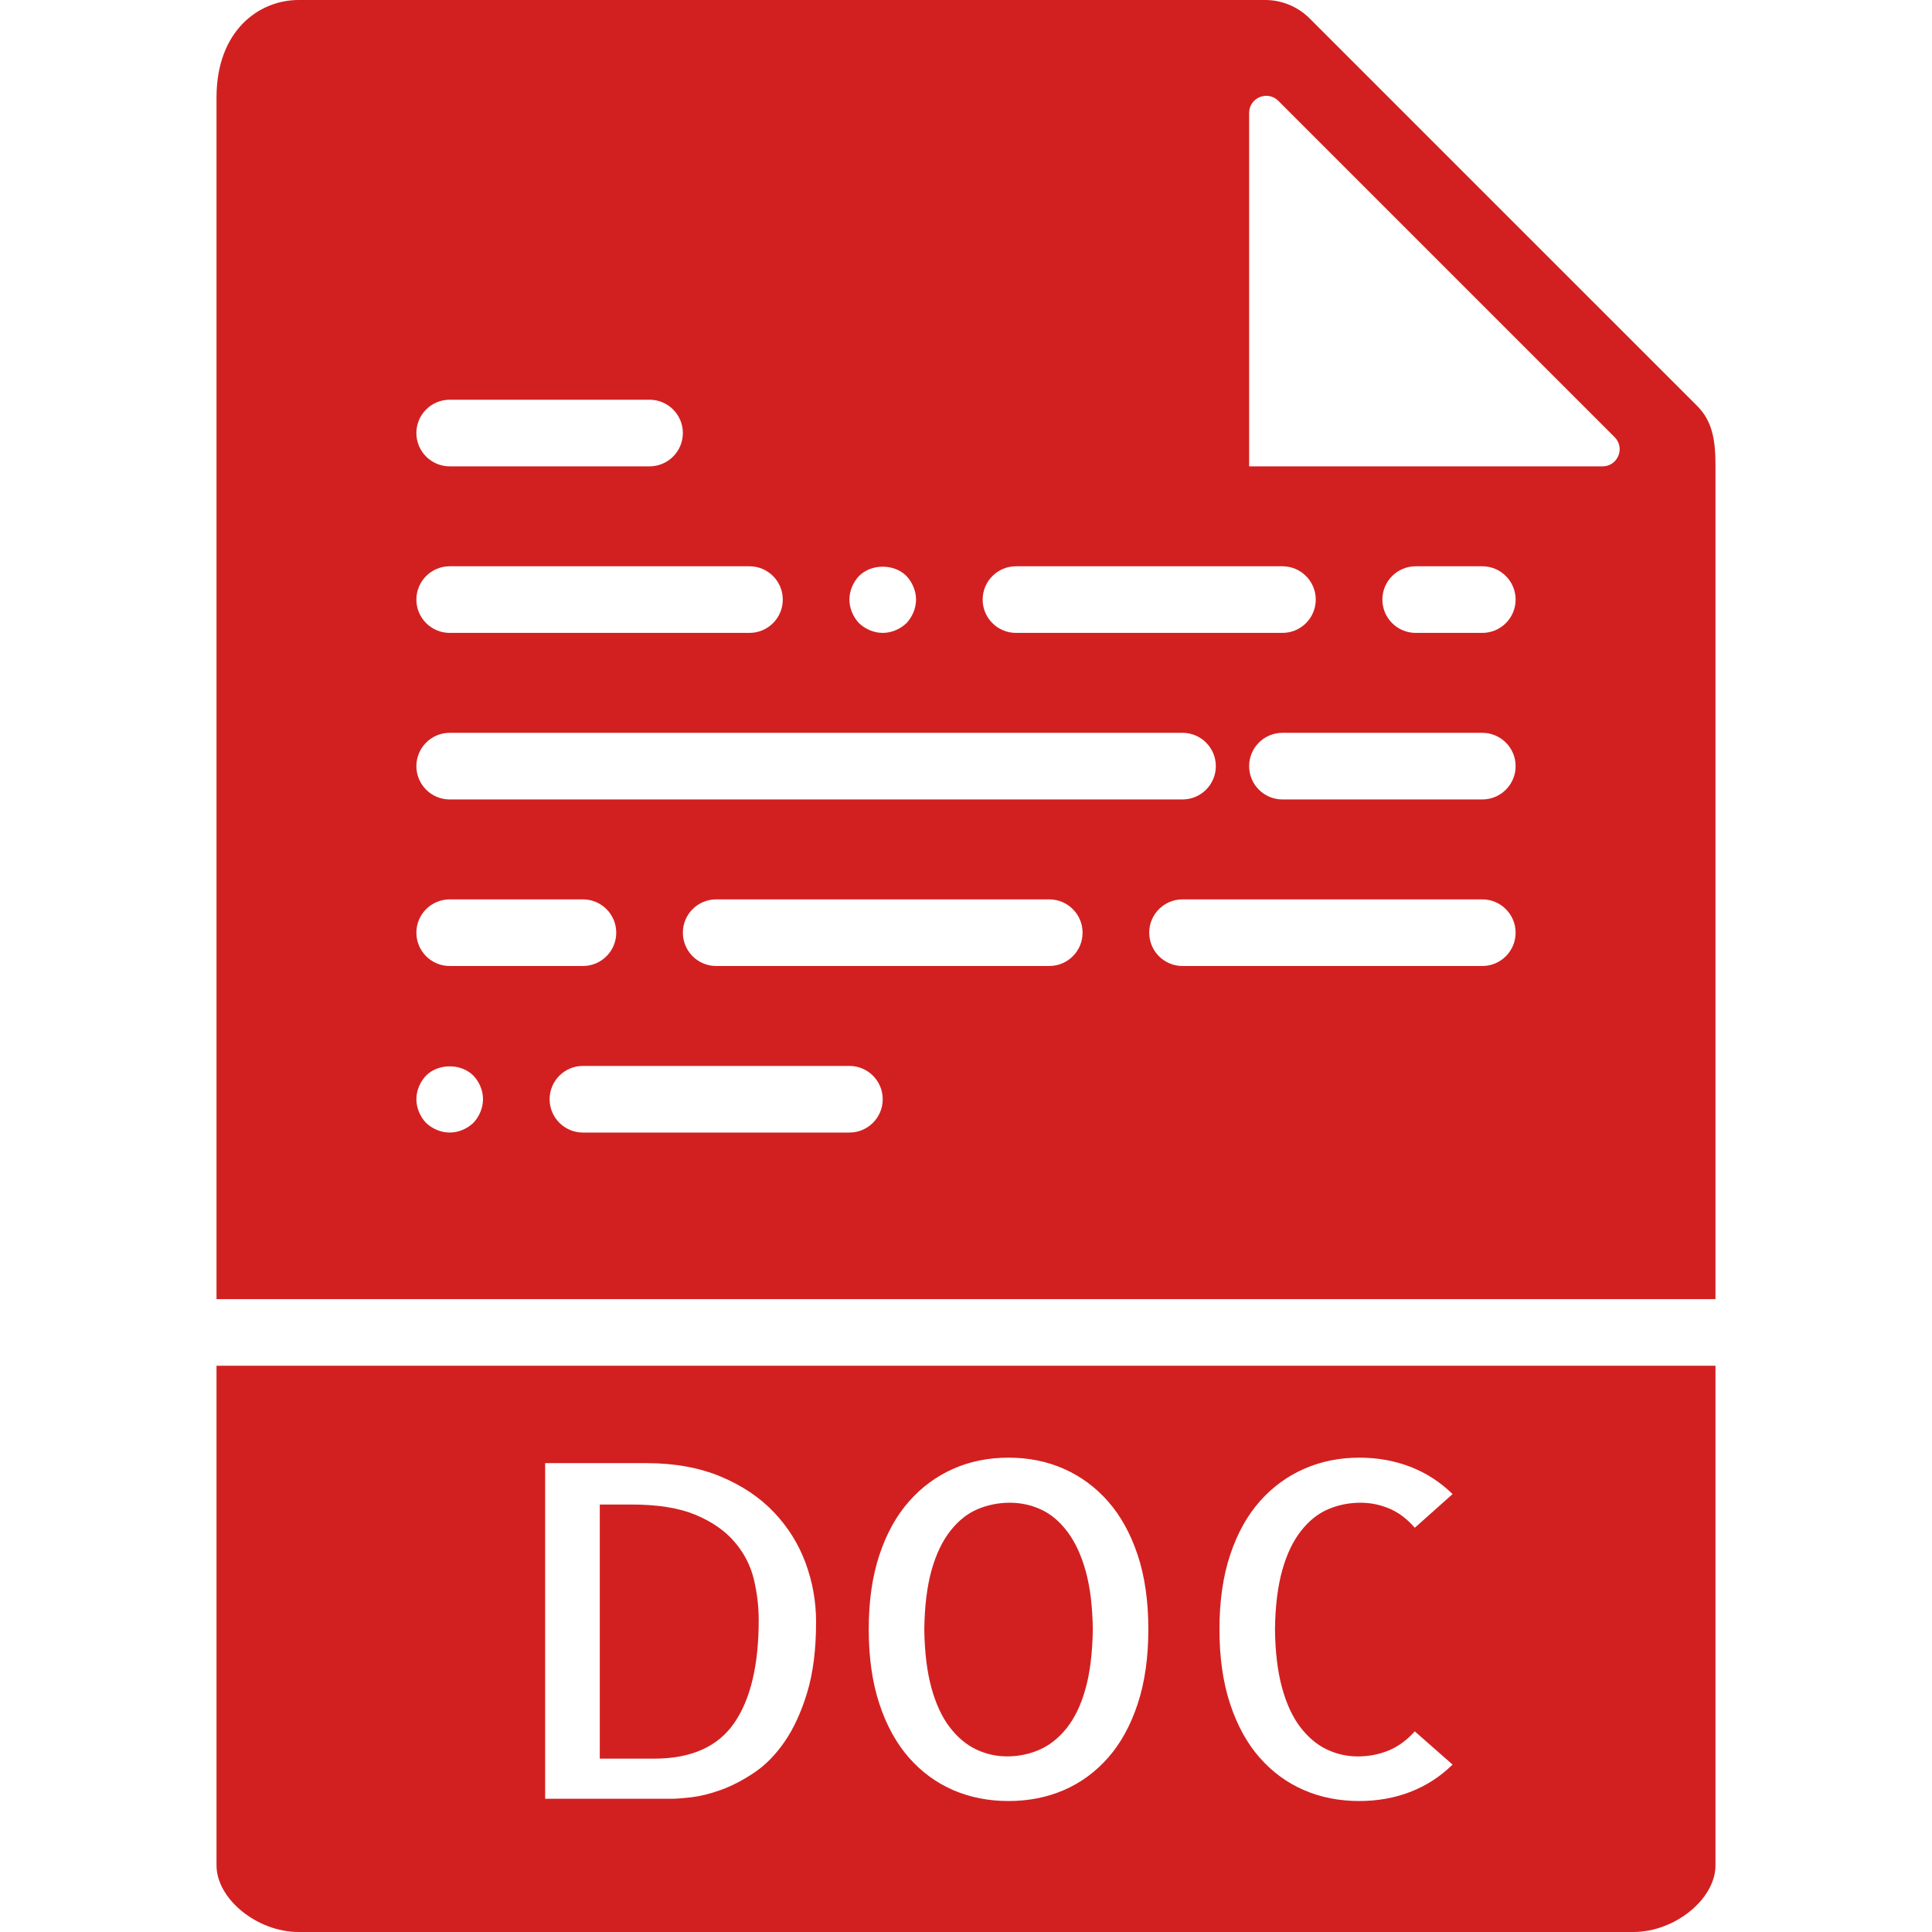 <?xml version="1.0" encoding="iso-8859-1"?>
<!-- Generator: Adobe Illustrator 18.0.0, SVG Export Plug-In . SVG Version: 6.00 Build 0)  -->
<!DOCTYPE svg PUBLIC "-//W3C//DTD SVG 1.1//EN" "http://www.w3.org/Graphics/SVG/1.1/DTD/svg11.dtd">
<svg version="1.1" id="Capa_1" xmlns="http://www.w3.org/2000/svg" xmlns:xlink="http://www.w3.org/1999/xlink" x="0px" y="0px"
	 viewBox="0 0 58 58" style="enable-background:new 0 0 58 58;" xml:space="preserve">
<style type="text/css" media="screen"> <![CDATA[ g {fill: #D22020;}]]> </style> 
<g>
	<path d="M22.046,46.282c-0.287-0.333-0.677-0.602-1.169-0.807s-1.13-0.308-1.914-0.308h-0.957v7.629h1.627
		c1.112,0,1.914-0.355,2.406-1.066s0.738-1.741,0.738-3.09c0-0.419-0.05-0.834-0.15-1.244
		C22.526,46.986,22.333,46.615,22.046,46.282z"/>
	<path d="M51.5,39V13.978c0-0.766-0.092-1.333-0.55-1.792L39.313,0.55C38.964,0.201,38.48,0,37.985,0H8.963
		C7.777,0,6.5,0.916,6.5,2.926V39H51.5z M25.5,34h-8c-0.552,0-1-0.448-1-1s0.448-1,1-1h8c0.552,0,1,0.448,1,1S26.052,34,25.5,34z
		 M31.5,29h-10c-0.552,0-1-0.448-1-1s0.448-1,1-1h10c0.552,0,1,0.448,1,1S32.052,29,31.5,29z M44.5,29h-9c-0.552,0-1-0.448-1-1
		s0.448-1,1-1h9c0.552,0,1,0.448,1,1S45.052,29,44.5,29z M44.5,24h-6c-0.552,0-1-0.448-1-1s0.448-1,1-1h6c0.552,0,1,0.448,1,1
		S45.052,24,44.5,24z M44.5,19h-2c-0.552,0-1-0.448-1-1s0.448-1,1-1h2c0.552,0,1,0.448,1,1S45.052,19,44.5,19z M37.5,3.391
		c0-0.458,0.553-0.687,0.877-0.363l10.095,10.095C48.796,13.447,48.567,14,48.109,14H37.5V3.391z M30.5,17h8c0.552,0,1,0.448,1,1
		s-0.448,1-1,1h-8c-0.552,0-1-0.448-1-1S29.948,17,30.5,17z M25.79,17.29c0.37-0.37,1.05-0.37,1.42,0c0.18,0.19,0.29,0.45,0.29,0.71
		c0,0.26-0.11,0.52-0.29,0.71C27.02,18.89,26.76,19,26.5,19c-0.26,0-0.52-0.11-0.71-0.29c-0.18-0.19-0.29-0.45-0.29-0.71
		C25.5,17.74,25.61,17.48,25.79,17.29z M13.5,12h6c0.552,0,1,0.448,1,1s-0.448,1-1,1h-6c-0.552,0-1-0.448-1-1S12.948,12,13.5,12z
		 M13.5,17h9c0.552,0,1,0.448,1,1s-0.448,1-1,1h-9c-0.552,0-1-0.448-1-1S12.948,17,13.5,17z M13.5,22h22c0.552,0,1,0.448,1,1
		s-0.448,1-1,1h-22c-0.552,0-1-0.448-1-1S12.948,22,13.5,22z M13.5,27h4c0.552,0,1,0.448,1,1s-0.448,1-1,1h-4c-0.552,0-1-0.448-1-1
		S12.948,27,13.5,27z M12.79,32.29c0.37-0.37,1.05-0.37,1.42,0c0.18,0.19,0.29,0.44,0.29,0.71c0,0.26-0.11,0.52-0.29,0.71
		C14.02,33.89,13.76,34,13.5,34c-0.26,0-0.52-0.11-0.71-0.29c-0.18-0.19-0.29-0.45-0.29-0.71C12.5,32.74,12.61,32.48,12.79,32.29z"
		/>
	<path d="M6.5,41v15c0,1.009,1.22,2,2.463,2h40.074c1.243,0,2.463-0.991,2.463-2V41H6.5z M24.233,50.808
		c-0.178,0.588-0.403,1.08-0.677,1.477s-0.581,0.709-0.923,0.937s-0.672,0.398-0.991,0.513c-0.319,0.114-0.611,0.187-0.875,0.219
		C20.503,53.984,20.307,54,20.18,54h-3.814V43.924H19.4c0.848,0,1.593,0.135,2.235,0.403s1.176,0.627,1.6,1.073
		s0.74,0.955,0.95,1.524c0.209,0.569,0.314,1.155,0.314,1.757C24.5,49.511,24.411,50.22,24.233,50.808z M34.153,51.156
		c-0.214,0.647-0.511,1.185-0.889,1.613c-0.378,0.429-0.82,0.752-1.326,0.971s-1.06,0.328-1.661,0.328s-1.155-0.109-1.661-0.328
		s-0.948-0.542-1.326-0.971c-0.378-0.429-0.675-0.966-0.889-1.613c-0.214-0.647-0.321-1.395-0.321-2.242s0.107-1.593,0.321-2.235
		c0.214-0.643,0.51-1.178,0.889-1.606c0.378-0.429,0.82-0.754,1.326-0.978s1.06-0.335,1.661-0.335s1.155,0.111,1.661,0.335
		s0.948,0.549,1.326,0.978c0.378,0.429,0.674,0.964,0.889,1.606c0.214,0.643,0.321,1.388,0.321,2.235S34.367,50.509,34.153,51.156z
		 M38.487,50.664c0.132,0.483,0.314,0.877,0.547,1.183s0.497,0.528,0.793,0.67c0.296,0.142,0.608,0.212,0.937,0.212
		s0.636-0.06,0.923-0.178s0.549-0.31,0.786-0.574l1.135,0.998c-0.374,0.364-0.798,0.638-1.271,0.82
		c-0.474,0.183-0.984,0.273-1.531,0.273c-0.602,0-1.155-0.109-1.661-0.328s-0.948-0.542-1.326-0.971
		c-0.378-0.429-0.675-0.966-0.889-1.613c-0.214-0.647-0.321-1.395-0.321-2.242s0.107-1.593,0.321-2.235
		c0.214-0.643,0.51-1.178,0.889-1.606c0.378-0.429,0.822-0.754,1.333-0.978c0.51-0.224,1.062-0.335,1.654-0.335
		c0.547,0,1.057,0.091,1.531,0.273c0.474,0.183,0.897,0.456,1.271,0.82l-1.135,1.012c-0.228-0.265-0.481-0.456-0.759-0.574
		c-0.278-0.118-0.567-0.178-0.868-0.178c-0.337,0-0.659,0.063-0.964,0.191c-0.306,0.128-0.579,0.344-0.82,0.649
		c-0.242,0.306-0.431,0.699-0.567,1.183s-0.21,1.075-0.219,1.777C38.284,49.598,38.355,50.181,38.487,50.664z"/>
	<path d="M32.048,45.988c-0.232-0.31-0.497-0.533-0.793-0.67c-0.296-0.137-0.608-0.205-0.937-0.205
		c-0.337,0-0.659,0.063-0.964,0.191c-0.306,0.128-0.579,0.344-0.82,0.649c-0.242,0.306-0.431,0.699-0.567,1.183
		s-0.21,1.075-0.219,1.777c0.009,0.684,0.08,1.267,0.212,1.75c0.132,0.483,0.314,0.877,0.547,1.183s0.497,0.528,0.793,0.67
		c0.296,0.142,0.608,0.212,0.937,0.212c0.337,0,0.658-0.066,0.964-0.198c0.305-0.132,0.579-0.349,0.82-0.649
		c0.241-0.301,0.431-0.695,0.567-1.183s0.209-1.082,0.219-1.784c-0.009-0.684-0.08-1.265-0.212-1.743
		C32.462,46.692,32.28,46.298,32.048,45.988z"/>
</g>
<g>
</g>
<g>
</g>
<g>
</g>
<g>
</g>
<g>
</g>
<g>
</g>
<g>
</g>
<g>
</g>
<g>
</g>
<g>
</g>
<g>
</g>
<g>
</g>
<g>
</g>
<g>
</g>
<g>
</g>
</svg>
